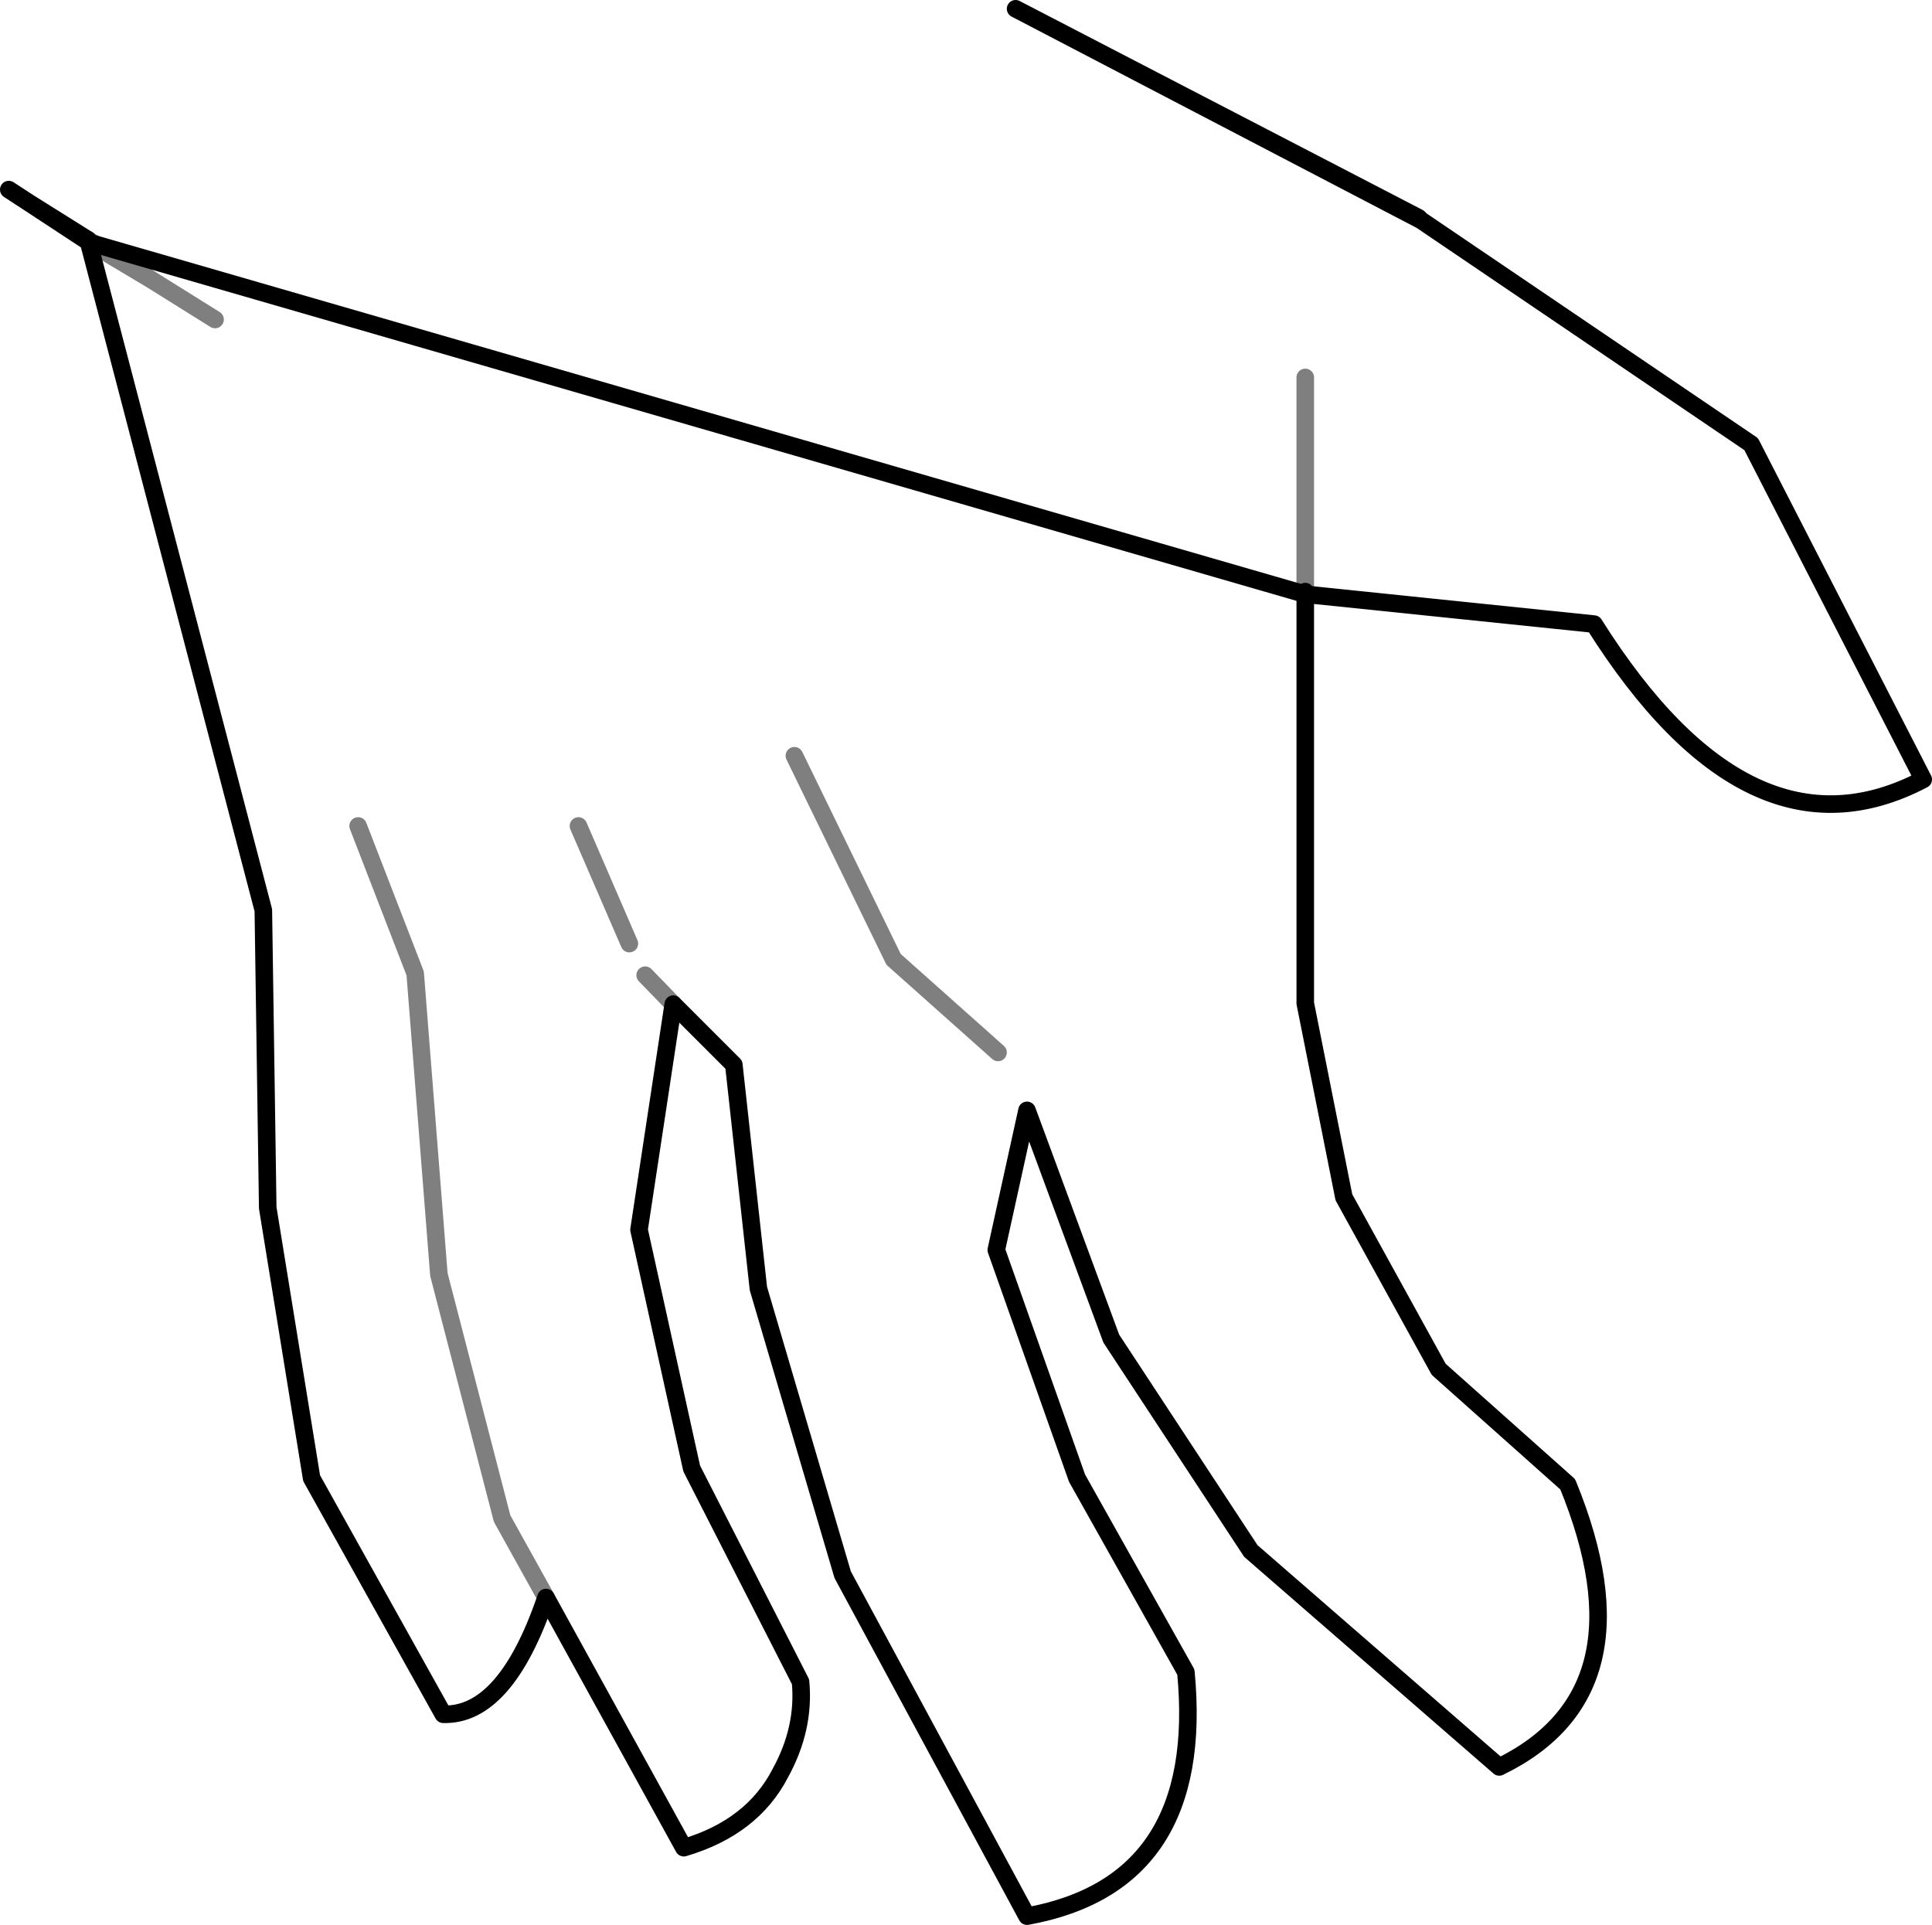<?xml version="1.0" encoding="UTF-8" standalone="no"?>
<svg xmlns:xlink="http://www.w3.org/1999/xlink" height="109.65px" width="110.05px" xmlns="http://www.w3.org/2000/svg">
  <g transform="matrix(1.0, 0.0, 0.0, 1.0, -213.2, -360.9)">
    <path d="M218.25 374.7 L221.85 376.85 218.2 374.55 M218.25 374.7 L218.2 374.65 M225.45 379.1 L221.85 376.85 M287.55 394.6 L287.55 382.4 M251.55 418.1 L249.95 416.45 M249.05 414.65 L246.15 407.95 M270.05 420.85 L264.1 415.55 258.45 403.95 M244.3 451.9 L241.8 447.4 238.2 433.5 236.85 416.35 233.6 407.95" fill="none" stroke="#000000" stroke-linecap="round" stroke-linejoin="round" stroke-opacity="0.502" stroke-width="1.0"/>
    <path d="M218.2 374.55 L218.25 374.7 M218.2 374.65 L214.85 372.45 213.7 371.7 M218.2 374.55 L214.85 372.45 M287.55 394.6 L287.55 394.75 304.0 396.45 Q312.85 410.5 322.75 405.3 L312.95 386.2 294.15 373.45 271.05 361.4 294.0 373.3 294.15 373.45 M287.55 394.75 L287.55 418.05 289.75 429.1 295.15 438.9 302.5 445.45 Q307.35 457.3 298.6 461.55 L284.45 449.25 276.5 437.15 271.7 424.15 269.95 432.1 274.55 445.1 280.75 456.15 Q281.9 468.2 271.7 470.05 L261.2 450.6 256.4 434.3 255.0 421.55 251.55 418.1 249.6 430.95 252.6 444.55 258.8 456.7 Q259.05 459.35 257.65 461.9 256.05 465.0 252.15 466.15 L244.3 451.9 Q242.0 458.65 238.45 458.55 L230.95 445.1 228.45 429.7 228.2 412.75 218.25 374.7 Z" fill="none" stroke="#000000" stroke-linecap="round" stroke-linejoin="round" stroke-width="1.0"/>
  </g>
</svg>
